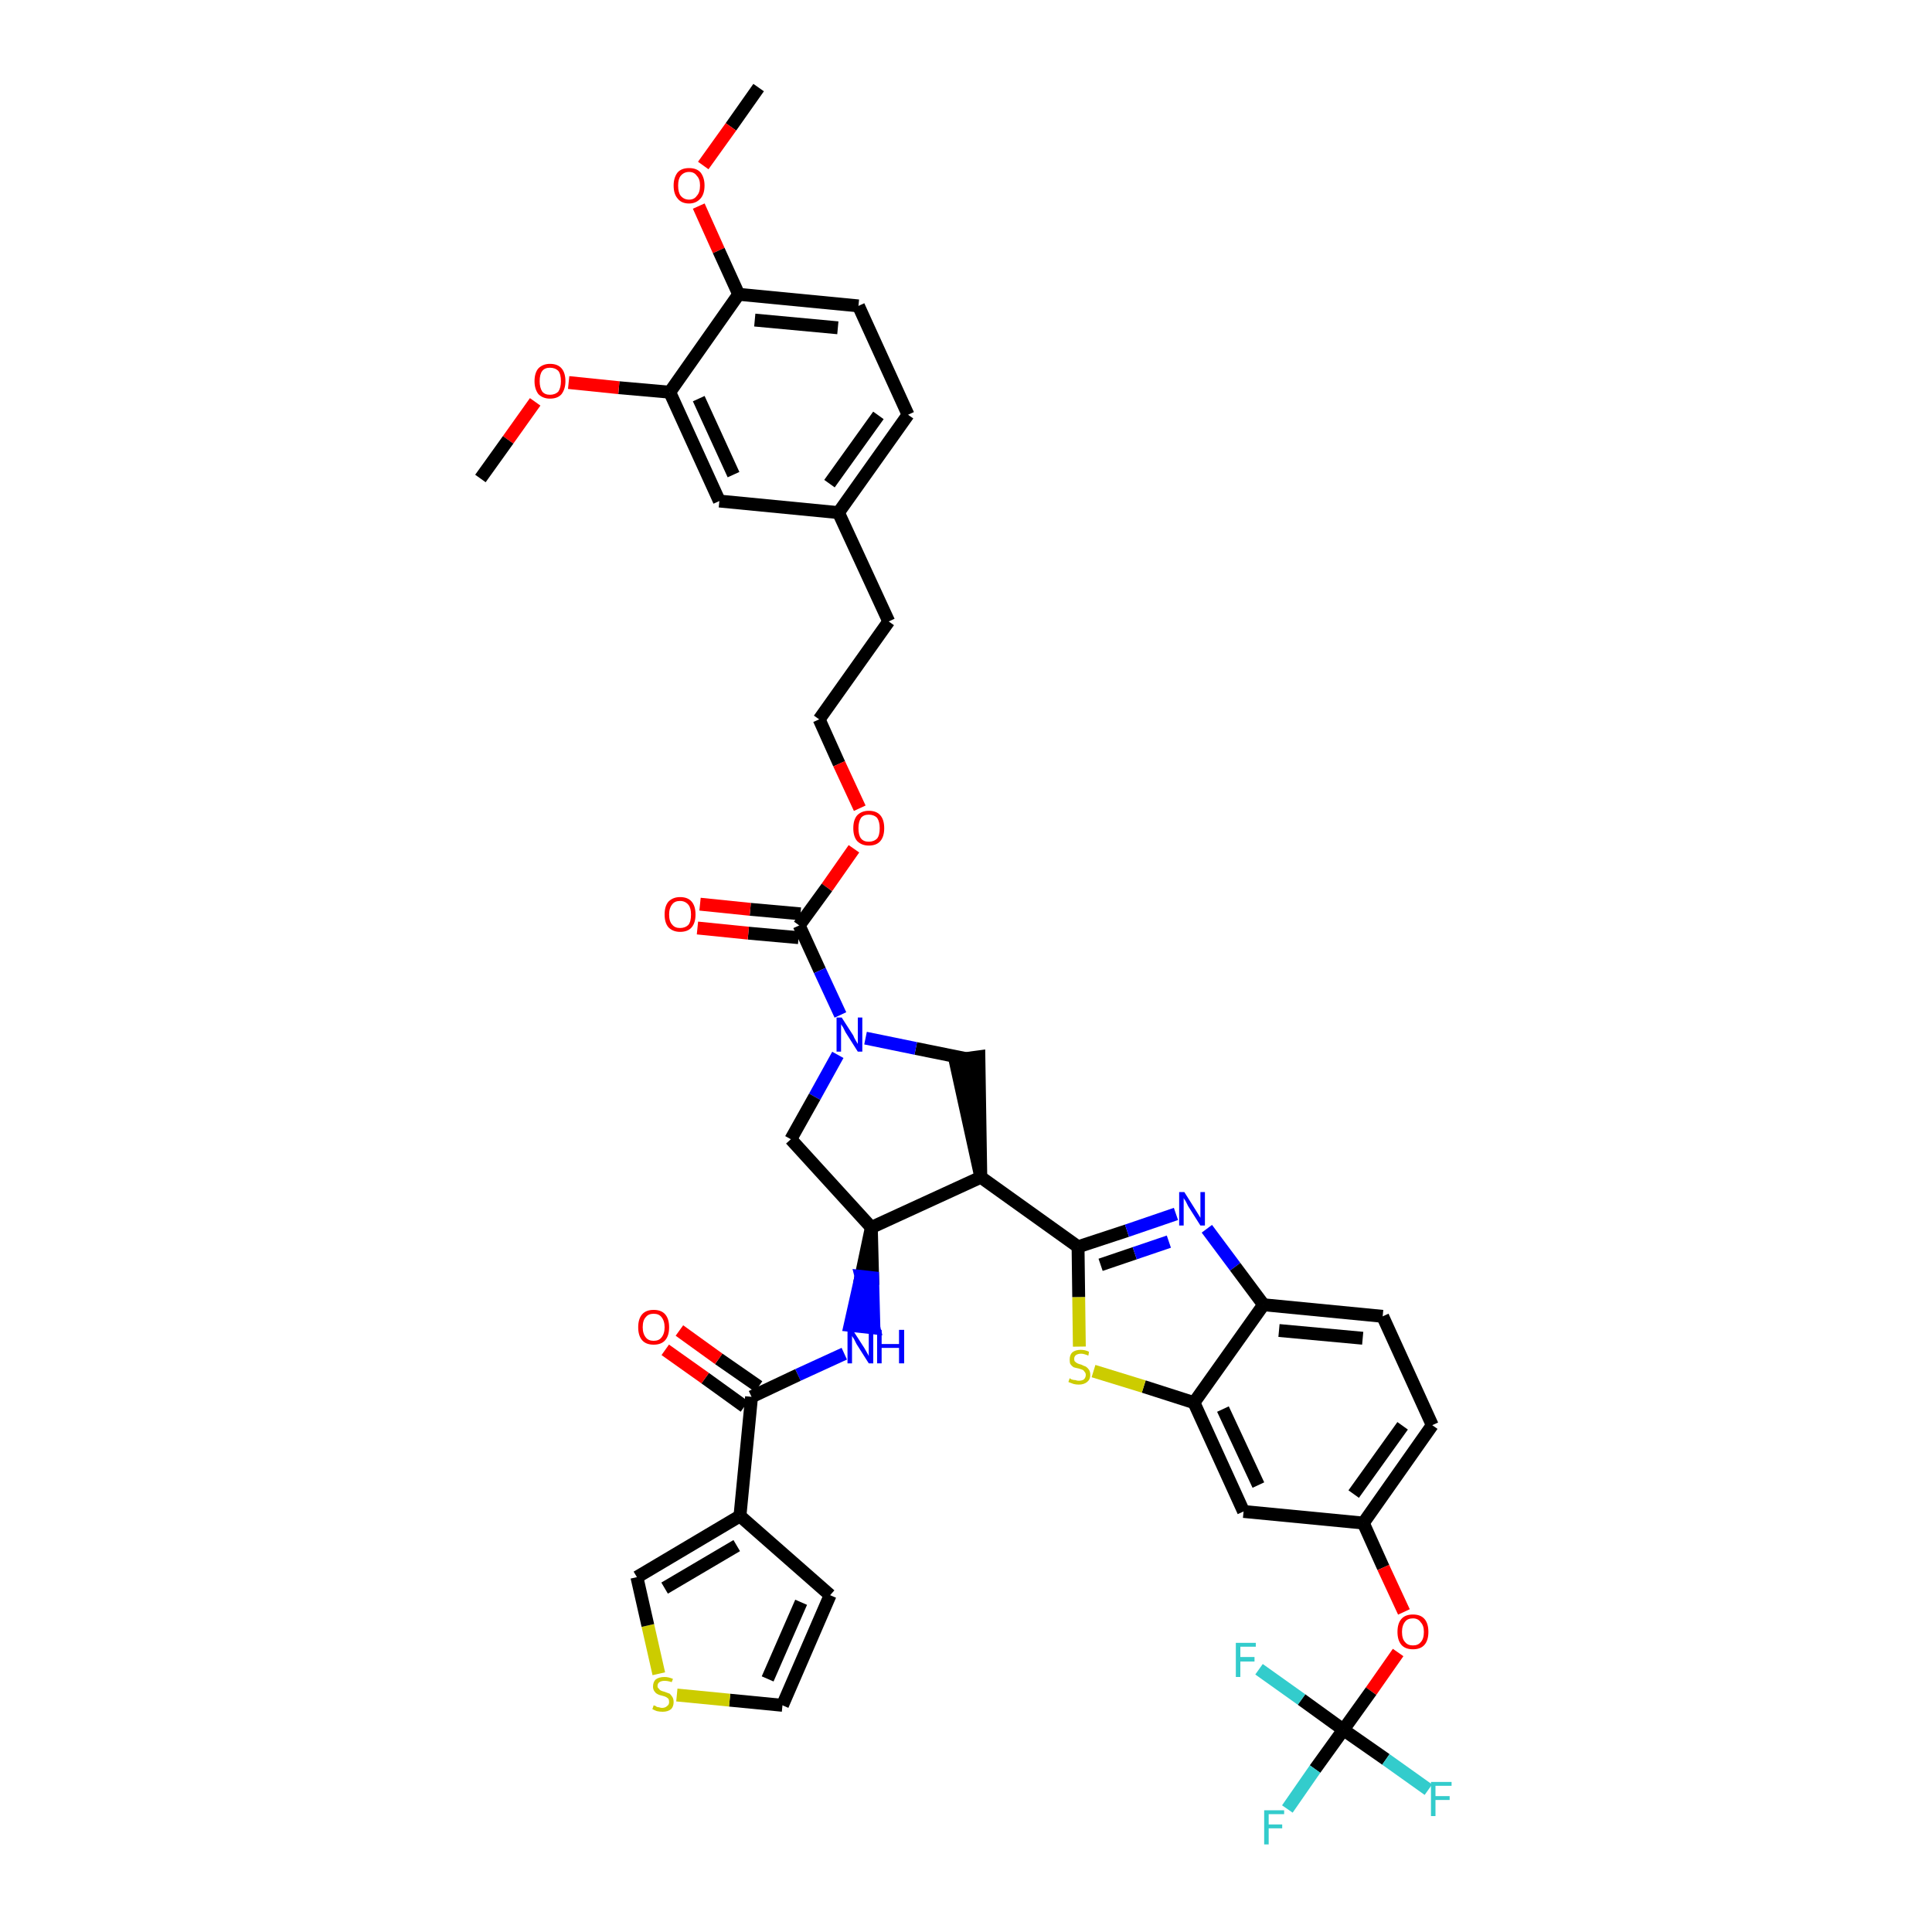<?xml version='1.0' encoding='iso-8859-1'?>
<svg version='1.1' baseProfile='full'
              xmlns='http://www.w3.org/2000/svg'
                      xmlns:rdkit='http://www.rdkit.org/xml'
                      xmlns:xlink='http://www.w3.org/1999/xlink'
                  xml:space='preserve'
width='300px' height='300px' viewBox='0 0 300 300'>
<!-- END OF HEADER -->
<path class='bond-0 atom-0 atom-1' d='M 117.8,13.6 L 113.5,19.7' style='fill:none;fill-rule:evenodd;stroke:#000000;stroke-width:2.0px;stroke-linecap:butt;stroke-linejoin:miter;stroke-opacity:1' />
<path class='bond-0 atom-0 atom-1' d='M 113.5,19.7 L 109.2,25.7' style='fill:none;fill-rule:evenodd;stroke:#FF0000;stroke-width:2.0px;stroke-linecap:butt;stroke-linejoin:miter;stroke-opacity:1' />
<path class='bond-1 atom-1 atom-2' d='M 108.5,32.0 L 111.6,38.9' style='fill:none;fill-rule:evenodd;stroke:#FF0000;stroke-width:2.0px;stroke-linecap:butt;stroke-linejoin:miter;stroke-opacity:1' />
<path class='bond-1 atom-1 atom-2' d='M 111.6,38.9 L 114.7,45.7' style='fill:none;fill-rule:evenodd;stroke:#000000;stroke-width:2.0px;stroke-linecap:butt;stroke-linejoin:miter;stroke-opacity:1' />
<path class='bond-2 atom-2 atom-3' d='M 114.7,45.7 L 133.3,47.5' style='fill:none;fill-rule:evenodd;stroke:#000000;stroke-width:2.0px;stroke-linecap:butt;stroke-linejoin:miter;stroke-opacity:1' />
<path class='bond-2 atom-2 atom-3' d='M 117.2,49.7 L 130.1,50.9' style='fill:none;fill-rule:evenodd;stroke:#000000;stroke-width:2.0px;stroke-linecap:butt;stroke-linejoin:miter;stroke-opacity:1' />
<path class='bond-41 atom-39 atom-2' d='M 104.0,60.9 L 114.7,45.7' style='fill:none;fill-rule:evenodd;stroke:#000000;stroke-width:2.0px;stroke-linecap:butt;stroke-linejoin:miter;stroke-opacity:1' />
<path class='bond-3 atom-3 atom-4' d='M 133.3,47.5 L 141.0,64.4' style='fill:none;fill-rule:evenodd;stroke:#000000;stroke-width:2.0px;stroke-linecap:butt;stroke-linejoin:miter;stroke-opacity:1' />
<path class='bond-4 atom-4 atom-5' d='M 141.0,64.4 L 130.2,79.6' style='fill:none;fill-rule:evenodd;stroke:#000000;stroke-width:2.0px;stroke-linecap:butt;stroke-linejoin:miter;stroke-opacity:1' />
<path class='bond-4 atom-4 atom-5' d='M 136.4,64.5 L 128.8,75.1' style='fill:none;fill-rule:evenodd;stroke:#000000;stroke-width:2.0px;stroke-linecap:butt;stroke-linejoin:miter;stroke-opacity:1' />
<path class='bond-5 atom-5 atom-6' d='M 130.2,79.6 L 138.0,96.5' style='fill:none;fill-rule:evenodd;stroke:#000000;stroke-width:2.0px;stroke-linecap:butt;stroke-linejoin:miter;stroke-opacity:1' />
<path class='bond-37 atom-5 atom-38' d='M 130.2,79.6 L 111.7,77.8' style='fill:none;fill-rule:evenodd;stroke:#000000;stroke-width:2.0px;stroke-linecap:butt;stroke-linejoin:miter;stroke-opacity:1' />
<path class='bond-6 atom-6 atom-7' d='M 138.0,96.5 L 127.2,111.7' style='fill:none;fill-rule:evenodd;stroke:#000000;stroke-width:2.0px;stroke-linecap:butt;stroke-linejoin:miter;stroke-opacity:1' />
<path class='bond-7 atom-7 atom-8' d='M 127.2,111.7 L 130.3,118.6' style='fill:none;fill-rule:evenodd;stroke:#000000;stroke-width:2.0px;stroke-linecap:butt;stroke-linejoin:miter;stroke-opacity:1' />
<path class='bond-7 atom-7 atom-8' d='M 130.3,118.6 L 133.5,125.5' style='fill:none;fill-rule:evenodd;stroke:#FF0000;stroke-width:2.0px;stroke-linecap:butt;stroke-linejoin:miter;stroke-opacity:1' />
<path class='bond-8 atom-8 atom-9' d='M 132.6,131.8 L 128.4,137.8' style='fill:none;fill-rule:evenodd;stroke:#FF0000;stroke-width:2.0px;stroke-linecap:butt;stroke-linejoin:miter;stroke-opacity:1' />
<path class='bond-8 atom-8 atom-9' d='M 128.4,137.8 L 124.1,143.7' style='fill:none;fill-rule:evenodd;stroke:#000000;stroke-width:2.0px;stroke-linecap:butt;stroke-linejoin:miter;stroke-opacity:1' />
<path class='bond-9 atom-9 atom-10' d='M 124.3,141.9 L 116.5,141.2' style='fill:none;fill-rule:evenodd;stroke:#000000;stroke-width:2.0px;stroke-linecap:butt;stroke-linejoin:miter;stroke-opacity:1' />
<path class='bond-9 atom-9 atom-10' d='M 116.5,141.2 L 108.7,140.4' style='fill:none;fill-rule:evenodd;stroke:#FF0000;stroke-width:2.0px;stroke-linecap:butt;stroke-linejoin:miter;stroke-opacity:1' />
<path class='bond-9 atom-9 atom-10' d='M 124.0,145.6 L 116.2,144.9' style='fill:none;fill-rule:evenodd;stroke:#000000;stroke-width:2.0px;stroke-linecap:butt;stroke-linejoin:miter;stroke-opacity:1' />
<path class='bond-9 atom-9 atom-10' d='M 116.2,144.9 L 108.3,144.1' style='fill:none;fill-rule:evenodd;stroke:#FF0000;stroke-width:2.0px;stroke-linecap:butt;stroke-linejoin:miter;stroke-opacity:1' />
<path class='bond-10 atom-9 atom-11' d='M 124.1,143.7 L 127.3,150.7' style='fill:none;fill-rule:evenodd;stroke:#000000;stroke-width:2.0px;stroke-linecap:butt;stroke-linejoin:miter;stroke-opacity:1' />
<path class='bond-10 atom-9 atom-11' d='M 127.3,150.7 L 130.5,157.6' style='fill:none;fill-rule:evenodd;stroke:#0000FF;stroke-width:2.0px;stroke-linecap:butt;stroke-linejoin:miter;stroke-opacity:1' />
<path class='bond-11 atom-11 atom-12' d='M 130.1,163.8 L 126.5,170.3' style='fill:none;fill-rule:evenodd;stroke:#0000FF;stroke-width:2.0px;stroke-linecap:butt;stroke-linejoin:miter;stroke-opacity:1' />
<path class='bond-11 atom-11 atom-12' d='M 126.5,170.3 L 122.8,176.9' style='fill:none;fill-rule:evenodd;stroke:#000000;stroke-width:2.0px;stroke-linecap:butt;stroke-linejoin:miter;stroke-opacity:1' />
<path class='bond-42 atom-37 atom-11' d='M 150.1,164.4 L 142.2,162.8' style='fill:none;fill-rule:evenodd;stroke:#000000;stroke-width:2.0px;stroke-linecap:butt;stroke-linejoin:miter;stroke-opacity:1' />
<path class='bond-42 atom-37 atom-11' d='M 142.2,162.8 L 134.4,161.2' style='fill:none;fill-rule:evenodd;stroke:#0000FF;stroke-width:2.0px;stroke-linecap:butt;stroke-linejoin:miter;stroke-opacity:1' />
<path class='bond-12 atom-12 atom-13' d='M 122.8,176.9 L 135.3,190.6' style='fill:none;fill-rule:evenodd;stroke:#000000;stroke-width:2.0px;stroke-linecap:butt;stroke-linejoin:miter;stroke-opacity:1' />
<path class='bond-13 atom-13 atom-14' d='M 135.3,190.6 L 133.7,198.2 L 135.5,198.4 Z' style='fill:#000000;fill-rule:evenodd;fill-opacity:1;stroke:#000000;stroke-width:2.0px;stroke-linecap:butt;stroke-linejoin:miter;stroke-opacity:1;' />
<path class='bond-13 atom-13 atom-14' d='M 133.7,198.2 L 135.7,206.2 L 132.0,205.8 Z' style='fill:#0000FF;fill-rule:evenodd;fill-opacity:1;stroke:#0000FF;stroke-width:2.0px;stroke-linecap:butt;stroke-linejoin:miter;stroke-opacity:1;' />
<path class='bond-13 atom-13 atom-14' d='M 133.7,198.2 L 135.5,198.4 L 135.7,206.2 Z' style='fill:#0000FF;fill-rule:evenodd;fill-opacity:1;stroke:#0000FF;stroke-width:2.0px;stroke-linecap:butt;stroke-linejoin:miter;stroke-opacity:1;' />
<path class='bond-21 atom-13 atom-22' d='M 135.3,190.6 L 152.3,182.8' style='fill:none;fill-rule:evenodd;stroke:#000000;stroke-width:2.0px;stroke-linecap:butt;stroke-linejoin:miter;stroke-opacity:1' />
<path class='bond-14 atom-14 atom-15' d='M 131.1,210.2 L 123.9,213.5' style='fill:none;fill-rule:evenodd;stroke:#0000FF;stroke-width:2.0px;stroke-linecap:butt;stroke-linejoin:miter;stroke-opacity:1' />
<path class='bond-14 atom-14 atom-15' d='M 123.9,213.5 L 116.7,216.9' style='fill:none;fill-rule:evenodd;stroke:#000000;stroke-width:2.0px;stroke-linecap:butt;stroke-linejoin:miter;stroke-opacity:1' />
<path class='bond-15 atom-15 atom-16' d='M 117.8,215.3 L 111.6,211.0' style='fill:none;fill-rule:evenodd;stroke:#000000;stroke-width:2.0px;stroke-linecap:butt;stroke-linejoin:miter;stroke-opacity:1' />
<path class='bond-15 atom-15 atom-16' d='M 111.6,211.0 L 105.5,206.6' style='fill:none;fill-rule:evenodd;stroke:#FF0000;stroke-width:2.0px;stroke-linecap:butt;stroke-linejoin:miter;stroke-opacity:1' />
<path class='bond-15 atom-15 atom-16' d='M 115.6,218.4 L 109.5,214.0' style='fill:none;fill-rule:evenodd;stroke:#000000;stroke-width:2.0px;stroke-linecap:butt;stroke-linejoin:miter;stroke-opacity:1' />
<path class='bond-15 atom-15 atom-16' d='M 109.5,214.0 L 103.3,209.6' style='fill:none;fill-rule:evenodd;stroke:#FF0000;stroke-width:2.0px;stroke-linecap:butt;stroke-linejoin:miter;stroke-opacity:1' />
<path class='bond-16 atom-15 atom-17' d='M 116.7,216.9 L 114.9,235.4' style='fill:none;fill-rule:evenodd;stroke:#000000;stroke-width:2.0px;stroke-linecap:butt;stroke-linejoin:miter;stroke-opacity:1' />
<path class='bond-17 atom-17 atom-18' d='M 114.9,235.4 L 128.9,247.7' style='fill:none;fill-rule:evenodd;stroke:#000000;stroke-width:2.0px;stroke-linecap:butt;stroke-linejoin:miter;stroke-opacity:1' />
<path class='bond-43 atom-21 atom-17' d='M 98.9,244.9 L 114.9,235.4' style='fill:none;fill-rule:evenodd;stroke:#000000;stroke-width:2.0px;stroke-linecap:butt;stroke-linejoin:miter;stroke-opacity:1' />
<path class='bond-43 atom-21 atom-17' d='M 103.2,246.6 L 114.4,240.0' style='fill:none;fill-rule:evenodd;stroke:#000000;stroke-width:2.0px;stroke-linecap:butt;stroke-linejoin:miter;stroke-opacity:1' />
<path class='bond-18 atom-18 atom-19' d='M 128.9,247.7 L 121.5,264.8' style='fill:none;fill-rule:evenodd;stroke:#000000;stroke-width:2.0px;stroke-linecap:butt;stroke-linejoin:miter;stroke-opacity:1' />
<path class='bond-18 atom-18 atom-19' d='M 124.4,248.8 L 119.2,260.7' style='fill:none;fill-rule:evenodd;stroke:#000000;stroke-width:2.0px;stroke-linecap:butt;stroke-linejoin:miter;stroke-opacity:1' />
<path class='bond-19 atom-19 atom-20' d='M 121.5,264.8 L 113.3,264.0' style='fill:none;fill-rule:evenodd;stroke:#000000;stroke-width:2.0px;stroke-linecap:butt;stroke-linejoin:miter;stroke-opacity:1' />
<path class='bond-19 atom-19 atom-20' d='M 113.3,264.0 L 105.1,263.2' style='fill:none;fill-rule:evenodd;stroke:#CCCC00;stroke-width:2.0px;stroke-linecap:butt;stroke-linejoin:miter;stroke-opacity:1' />
<path class='bond-20 atom-20 atom-21' d='M 102.3,259.9 L 100.6,252.4' style='fill:none;fill-rule:evenodd;stroke:#CCCC00;stroke-width:2.0px;stroke-linecap:butt;stroke-linejoin:miter;stroke-opacity:1' />
<path class='bond-20 atom-20 atom-21' d='M 100.6,252.4 L 98.9,244.9' style='fill:none;fill-rule:evenodd;stroke:#000000;stroke-width:2.0px;stroke-linecap:butt;stroke-linejoin:miter;stroke-opacity:1' />
<path class='bond-22 atom-22 atom-23' d='M 152.3,182.8 L 167.4,193.6' style='fill:none;fill-rule:evenodd;stroke:#000000;stroke-width:2.0px;stroke-linecap:butt;stroke-linejoin:miter;stroke-opacity:1' />
<path class='bond-36 atom-22 atom-37' d='M 152.3,182.8 L 152.0,164.1 L 148.3,164.6 Z' style='fill:#000000;fill-rule:evenodd;fill-opacity:1;stroke:#000000;stroke-width:2.0px;stroke-linecap:butt;stroke-linejoin:miter;stroke-opacity:1;' />
<path class='bond-23 atom-23 atom-24' d='M 167.4,193.6 L 175.0,191.1' style='fill:none;fill-rule:evenodd;stroke:#000000;stroke-width:2.0px;stroke-linecap:butt;stroke-linejoin:miter;stroke-opacity:1' />
<path class='bond-23 atom-23 atom-24' d='M 175.0,191.1 L 182.6,188.5' style='fill:none;fill-rule:evenodd;stroke:#0000FF;stroke-width:2.0px;stroke-linecap:butt;stroke-linejoin:miter;stroke-opacity:1' />
<path class='bond-23 atom-23 atom-24' d='M 170.9,196.4 L 176.2,194.6' style='fill:none;fill-rule:evenodd;stroke:#000000;stroke-width:2.0px;stroke-linecap:butt;stroke-linejoin:miter;stroke-opacity:1' />
<path class='bond-23 atom-23 atom-24' d='M 176.2,194.6 L 181.5,192.8' style='fill:none;fill-rule:evenodd;stroke:#0000FF;stroke-width:2.0px;stroke-linecap:butt;stroke-linejoin:miter;stroke-opacity:1' />
<path class='bond-44 atom-36 atom-23' d='M 167.6,209.1 L 167.5,201.4' style='fill:none;fill-rule:evenodd;stroke:#CCCC00;stroke-width:2.0px;stroke-linecap:butt;stroke-linejoin:miter;stroke-opacity:1' />
<path class='bond-44 atom-36 atom-23' d='M 167.5,201.4 L 167.4,193.6' style='fill:none;fill-rule:evenodd;stroke:#000000;stroke-width:2.0px;stroke-linecap:butt;stroke-linejoin:miter;stroke-opacity:1' />
<path class='bond-24 atom-24 atom-25' d='M 187.4,190.8 L 191.8,196.7' style='fill:none;fill-rule:evenodd;stroke:#0000FF;stroke-width:2.0px;stroke-linecap:butt;stroke-linejoin:miter;stroke-opacity:1' />
<path class='bond-24 atom-24 atom-25' d='M 191.8,196.7 L 196.2,202.6' style='fill:none;fill-rule:evenodd;stroke:#000000;stroke-width:2.0px;stroke-linecap:butt;stroke-linejoin:miter;stroke-opacity:1' />
<path class='bond-25 atom-25 atom-26' d='M 196.2,202.6 L 214.7,204.4' style='fill:none;fill-rule:evenodd;stroke:#000000;stroke-width:2.0px;stroke-linecap:butt;stroke-linejoin:miter;stroke-opacity:1' />
<path class='bond-25 atom-25 atom-26' d='M 198.6,206.6 L 211.6,207.8' style='fill:none;fill-rule:evenodd;stroke:#000000;stroke-width:2.0px;stroke-linecap:butt;stroke-linejoin:miter;stroke-opacity:1' />
<path class='bond-45 atom-35 atom-25' d='M 185.4,217.8 L 196.2,202.6' style='fill:none;fill-rule:evenodd;stroke:#000000;stroke-width:2.0px;stroke-linecap:butt;stroke-linejoin:miter;stroke-opacity:1' />
<path class='bond-26 atom-26 atom-27' d='M 214.7,204.4 L 222.4,221.3' style='fill:none;fill-rule:evenodd;stroke:#000000;stroke-width:2.0px;stroke-linecap:butt;stroke-linejoin:miter;stroke-opacity:1' />
<path class='bond-27 atom-27 atom-28' d='M 222.4,221.3 L 211.7,236.5' style='fill:none;fill-rule:evenodd;stroke:#000000;stroke-width:2.0px;stroke-linecap:butt;stroke-linejoin:miter;stroke-opacity:1' />
<path class='bond-27 atom-27 atom-28' d='M 217.8,221.4 L 210.2,232.0' style='fill:none;fill-rule:evenodd;stroke:#000000;stroke-width:2.0px;stroke-linecap:butt;stroke-linejoin:miter;stroke-opacity:1' />
<path class='bond-28 atom-28 atom-29' d='M 211.7,236.5 L 214.8,243.4' style='fill:none;fill-rule:evenodd;stroke:#000000;stroke-width:2.0px;stroke-linecap:butt;stroke-linejoin:miter;stroke-opacity:1' />
<path class='bond-28 atom-28 atom-29' d='M 214.8,243.4 L 218.0,250.3' style='fill:none;fill-rule:evenodd;stroke:#FF0000;stroke-width:2.0px;stroke-linecap:butt;stroke-linejoin:miter;stroke-opacity:1' />
<path class='bond-33 atom-28 atom-34' d='M 211.7,236.5 L 193.1,234.7' style='fill:none;fill-rule:evenodd;stroke:#000000;stroke-width:2.0px;stroke-linecap:butt;stroke-linejoin:miter;stroke-opacity:1' />
<path class='bond-29 atom-29 atom-30' d='M 217.1,256.6 L 212.9,262.6' style='fill:none;fill-rule:evenodd;stroke:#FF0000;stroke-width:2.0px;stroke-linecap:butt;stroke-linejoin:miter;stroke-opacity:1' />
<path class='bond-29 atom-29 atom-30' d='M 212.9,262.6 L 208.6,268.6' style='fill:none;fill-rule:evenodd;stroke:#000000;stroke-width:2.0px;stroke-linecap:butt;stroke-linejoin:miter;stroke-opacity:1' />
<path class='bond-30 atom-30 atom-31' d='M 208.6,268.6 L 204.2,274.7' style='fill:none;fill-rule:evenodd;stroke:#000000;stroke-width:2.0px;stroke-linecap:butt;stroke-linejoin:miter;stroke-opacity:1' />
<path class='bond-30 atom-30 atom-31' d='M 204.2,274.7 L 199.9,280.9' style='fill:none;fill-rule:evenodd;stroke:#33CCCC;stroke-width:2.0px;stroke-linecap:butt;stroke-linejoin:miter;stroke-opacity:1' />
<path class='bond-31 atom-30 atom-32' d='M 208.6,268.6 L 215.2,273.2' style='fill:none;fill-rule:evenodd;stroke:#000000;stroke-width:2.0px;stroke-linecap:butt;stroke-linejoin:miter;stroke-opacity:1' />
<path class='bond-31 atom-30 atom-32' d='M 215.2,273.2 L 221.8,277.9' style='fill:none;fill-rule:evenodd;stroke:#33CCCC;stroke-width:2.0px;stroke-linecap:butt;stroke-linejoin:miter;stroke-opacity:1' />
<path class='bond-32 atom-30 atom-33' d='M 208.6,268.6 L 202.1,263.9' style='fill:none;fill-rule:evenodd;stroke:#000000;stroke-width:2.0px;stroke-linecap:butt;stroke-linejoin:miter;stroke-opacity:1' />
<path class='bond-32 atom-30 atom-33' d='M 202.1,263.9 L 195.5,259.2' style='fill:none;fill-rule:evenodd;stroke:#33CCCC;stroke-width:2.0px;stroke-linecap:butt;stroke-linejoin:miter;stroke-opacity:1' />
<path class='bond-34 atom-34 atom-35' d='M 193.1,234.7 L 185.4,217.8' style='fill:none;fill-rule:evenodd;stroke:#000000;stroke-width:2.0px;stroke-linecap:butt;stroke-linejoin:miter;stroke-opacity:1' />
<path class='bond-34 atom-34 atom-35' d='M 195.4,230.6 L 189.9,218.8' style='fill:none;fill-rule:evenodd;stroke:#000000;stroke-width:2.0px;stroke-linecap:butt;stroke-linejoin:miter;stroke-opacity:1' />
<path class='bond-35 atom-35 atom-36' d='M 185.4,217.8 L 177.6,215.3' style='fill:none;fill-rule:evenodd;stroke:#000000;stroke-width:2.0px;stroke-linecap:butt;stroke-linejoin:miter;stroke-opacity:1' />
<path class='bond-35 atom-35 atom-36' d='M 177.6,215.3 L 169.8,212.9' style='fill:none;fill-rule:evenodd;stroke:#CCCC00;stroke-width:2.0px;stroke-linecap:butt;stroke-linejoin:miter;stroke-opacity:1' />
<path class='bond-38 atom-38 atom-39' d='M 111.7,77.8 L 104.0,60.9' style='fill:none;fill-rule:evenodd;stroke:#000000;stroke-width:2.0px;stroke-linecap:butt;stroke-linejoin:miter;stroke-opacity:1' />
<path class='bond-38 atom-38 atom-39' d='M 113.9,73.7 L 108.5,61.9' style='fill:none;fill-rule:evenodd;stroke:#000000;stroke-width:2.0px;stroke-linecap:butt;stroke-linejoin:miter;stroke-opacity:1' />
<path class='bond-39 atom-39 atom-40' d='M 104.0,60.9 L 96.1,60.2' style='fill:none;fill-rule:evenodd;stroke:#000000;stroke-width:2.0px;stroke-linecap:butt;stroke-linejoin:miter;stroke-opacity:1' />
<path class='bond-39 atom-39 atom-40' d='M 96.1,60.2 L 88.3,59.4' style='fill:none;fill-rule:evenodd;stroke:#FF0000;stroke-width:2.0px;stroke-linecap:butt;stroke-linejoin:miter;stroke-opacity:1' />
<path class='bond-40 atom-40 atom-41' d='M 83.1,62.4 L 78.9,68.3' style='fill:none;fill-rule:evenodd;stroke:#FF0000;stroke-width:2.0px;stroke-linecap:butt;stroke-linejoin:miter;stroke-opacity:1' />
<path class='bond-40 atom-40 atom-41' d='M 78.9,68.3 L 74.6,74.3' style='fill:none;fill-rule:evenodd;stroke:#000000;stroke-width:2.0px;stroke-linecap:butt;stroke-linejoin:miter;stroke-opacity:1' />
<path  class='atom-1' d='M 104.6 28.8
Q 104.6 27.6, 105.2 26.8
Q 105.8 26.1, 107.0 26.1
Q 108.2 26.1, 108.8 26.8
Q 109.4 27.6, 109.4 28.8
Q 109.4 30.1, 108.8 30.8
Q 108.1 31.6, 107.0 31.6
Q 105.8 31.6, 105.2 30.8
Q 104.6 30.1, 104.6 28.8
M 107.0 31.0
Q 107.8 31.0, 108.2 30.4
Q 108.7 29.9, 108.7 28.8
Q 108.7 27.8, 108.2 27.3
Q 107.8 26.7, 107.0 26.7
Q 106.2 26.7, 105.7 27.3
Q 105.3 27.8, 105.3 28.8
Q 105.3 29.9, 105.7 30.4
Q 106.2 31.0, 107.0 31.0
' fill='#FF0000'/>
<path  class='atom-8' d='M 132.5 128.6
Q 132.5 127.3, 133.1 126.6
Q 133.8 125.9, 134.9 125.9
Q 136.1 125.9, 136.7 126.6
Q 137.3 127.3, 137.3 128.6
Q 137.3 129.9, 136.7 130.6
Q 136.1 131.3, 134.9 131.3
Q 133.8 131.3, 133.1 130.6
Q 132.5 129.9, 132.5 128.6
M 134.9 130.7
Q 135.7 130.7, 136.2 130.2
Q 136.6 129.7, 136.6 128.6
Q 136.6 127.6, 136.2 127.0
Q 135.7 126.5, 134.9 126.5
Q 134.1 126.5, 133.7 127.0
Q 133.3 127.6, 133.3 128.6
Q 133.3 129.7, 133.7 130.2
Q 134.1 130.7, 134.9 130.7
' fill='#FF0000'/>
<path  class='atom-10' d='M 103.2 142.0
Q 103.2 140.7, 103.8 140.0
Q 104.5 139.3, 105.6 139.3
Q 106.8 139.3, 107.4 140.0
Q 108.0 140.7, 108.0 142.0
Q 108.0 143.3, 107.4 144.0
Q 106.8 144.7, 105.6 144.7
Q 104.5 144.7, 103.8 144.0
Q 103.2 143.3, 103.2 142.0
M 105.6 144.1
Q 106.4 144.1, 106.9 143.6
Q 107.3 143.1, 107.3 142.0
Q 107.3 141.0, 106.9 140.5
Q 106.4 139.9, 105.6 139.9
Q 104.8 139.9, 104.4 140.4
Q 103.9 141.0, 103.9 142.0
Q 103.9 143.1, 104.4 143.6
Q 104.8 144.1, 105.6 144.1
' fill='#FF0000'/>
<path  class='atom-11' d='M 130.7 158.0
L 132.5 160.8
Q 132.6 161.1, 132.9 161.6
Q 133.2 162.1, 133.2 162.1
L 133.2 158.0
L 133.9 158.0
L 133.9 163.3
L 133.2 163.3
L 131.3 160.3
Q 131.1 159.9, 130.9 159.5
Q 130.6 159.1, 130.6 159.0
L 130.6 163.3
L 129.9 163.3
L 129.9 158.0
L 130.7 158.0
' fill='#0000FF'/>
<path  class='atom-14' d='M 132.4 206.5
L 134.2 209.3
Q 134.3 209.5, 134.6 210.0
Q 134.9 210.5, 134.9 210.6
L 134.9 206.5
L 135.6 206.5
L 135.6 211.7
L 134.9 211.7
L 133.0 208.7
Q 132.8 208.3, 132.6 207.9
Q 132.3 207.5, 132.3 207.4
L 132.3 211.7
L 131.6 211.7
L 131.6 206.5
L 132.4 206.5
' fill='#0000FF'/>
<path  class='atom-14' d='M 136.2 206.5
L 136.9 206.5
L 136.9 208.7
L 139.6 208.7
L 139.6 206.5
L 140.4 206.5
L 140.4 211.7
L 139.6 211.7
L 139.6 209.3
L 136.9 209.3
L 136.9 211.7
L 136.2 211.7
L 136.2 206.5
' fill='#0000FF'/>
<path  class='atom-16' d='M 99.1 206.1
Q 99.1 204.8, 99.7 204.1
Q 100.3 203.4, 101.5 203.4
Q 102.7 203.4, 103.3 204.1
Q 103.9 204.8, 103.9 206.1
Q 103.9 207.4, 103.3 208.1
Q 102.7 208.8, 101.5 208.8
Q 100.3 208.8, 99.7 208.1
Q 99.1 207.4, 99.1 206.1
M 101.5 208.2
Q 102.3 208.2, 102.7 207.7
Q 103.2 207.1, 103.2 206.1
Q 103.2 205.1, 102.7 204.5
Q 102.3 204.0, 101.5 204.0
Q 100.7 204.0, 100.3 204.5
Q 99.8 205.0, 99.8 206.1
Q 99.8 207.1, 100.3 207.7
Q 100.7 208.2, 101.5 208.2
' fill='#FF0000'/>
<path  class='atom-20' d='M 101.5 264.8
Q 101.5 264.8, 101.8 264.9
Q 102.0 265.1, 102.3 265.1
Q 102.6 265.2, 102.8 265.2
Q 103.3 265.2, 103.6 264.9
Q 103.9 264.7, 103.9 264.3
Q 103.9 264.0, 103.8 263.8
Q 103.6 263.6, 103.4 263.5
Q 103.2 263.4, 102.8 263.3
Q 102.3 263.2, 102.0 263.0
Q 101.8 262.9, 101.6 262.6
Q 101.4 262.3, 101.4 261.9
Q 101.4 261.2, 101.8 260.8
Q 102.3 260.4, 103.2 260.4
Q 103.8 260.4, 104.5 260.7
L 104.3 261.2
Q 103.7 261.0, 103.2 261.0
Q 102.7 261.0, 102.4 261.2
Q 102.1 261.4, 102.1 261.8
Q 102.1 262.1, 102.3 262.2
Q 102.4 262.4, 102.6 262.5
Q 102.8 262.6, 103.2 262.7
Q 103.7 262.9, 104.0 263.0
Q 104.2 263.2, 104.4 263.5
Q 104.6 263.8, 104.6 264.3
Q 104.6 265.0, 104.2 265.4
Q 103.7 265.8, 102.9 265.8
Q 102.4 265.8, 102.0 265.7
Q 101.7 265.6, 101.3 265.4
L 101.5 264.8
' fill='#CCCC00'/>
<path  class='atom-24' d='M 183.9 185.1
L 185.6 187.8
Q 185.8 188.1, 186.1 188.6
Q 186.4 189.1, 186.4 189.1
L 186.4 185.1
L 187.1 185.1
L 187.1 190.3
L 186.4 190.3
L 184.5 187.3
Q 184.3 186.9, 184.1 186.5
Q 183.8 186.1, 183.8 186.0
L 183.8 190.3
L 183.1 190.3
L 183.1 185.1
L 183.9 185.1
' fill='#0000FF'/>
<path  class='atom-29' d='M 217.0 253.4
Q 217.0 252.1, 217.6 251.4
Q 218.2 250.7, 219.4 250.7
Q 220.6 250.7, 221.2 251.4
Q 221.8 252.1, 221.8 253.4
Q 221.8 254.7, 221.2 255.4
Q 220.6 256.1, 219.4 256.1
Q 218.2 256.1, 217.6 255.4
Q 217.0 254.7, 217.0 253.4
M 219.4 255.5
Q 220.2 255.5, 220.6 255.0
Q 221.1 254.5, 221.1 253.4
Q 221.1 252.4, 220.6 251.9
Q 220.2 251.3, 219.4 251.3
Q 218.6 251.3, 218.2 251.8
Q 217.7 252.4, 217.7 253.4
Q 217.7 254.5, 218.2 255.0
Q 218.6 255.5, 219.4 255.5
' fill='#FF0000'/>
<path  class='atom-31' d='M 196.3 281.1
L 199.4 281.1
L 199.4 281.7
L 197.0 281.7
L 197.0 283.3
L 199.1 283.3
L 199.1 283.9
L 197.0 283.9
L 197.0 286.4
L 196.3 286.4
L 196.3 281.1
' fill='#33CCCC'/>
<path  class='atom-32' d='M 222.2 276.7
L 225.4 276.7
L 225.4 277.3
L 222.9 277.3
L 222.9 278.9
L 225.1 278.9
L 225.1 279.5
L 222.9 279.5
L 222.9 282.0
L 222.2 282.0
L 222.2 276.7
' fill='#33CCCC'/>
<path  class='atom-33' d='M 191.9 255.1
L 195.0 255.1
L 195.0 255.7
L 192.6 255.7
L 192.6 257.3
L 194.8 257.3
L 194.8 258.0
L 192.6 258.0
L 192.6 260.4
L 191.9 260.4
L 191.9 255.1
' fill='#33CCCC'/>
<path  class='atom-36' d='M 166.1 214.0
Q 166.2 214.1, 166.4 214.2
Q 166.7 214.3, 167.0 214.3
Q 167.2 214.4, 167.5 214.4
Q 168.0 214.4, 168.3 214.2
Q 168.6 213.9, 168.6 213.5
Q 168.6 213.2, 168.4 213.0
Q 168.3 212.8, 168.1 212.7
Q 167.8 212.6, 167.5 212.5
Q 167.0 212.4, 166.7 212.3
Q 166.4 212.1, 166.2 211.8
Q 166.1 211.6, 166.1 211.1
Q 166.1 210.4, 166.5 210.0
Q 167.0 209.6, 167.8 209.6
Q 168.5 209.6, 169.1 209.9
L 169.0 210.5
Q 168.3 210.2, 167.9 210.2
Q 167.4 210.2, 167.1 210.4
Q 166.8 210.6, 166.8 211.0
Q 166.8 211.3, 166.9 211.4
Q 167.1 211.6, 167.3 211.7
Q 167.5 211.8, 167.9 211.9
Q 168.3 212.1, 168.6 212.2
Q 168.9 212.4, 169.1 212.7
Q 169.3 213.0, 169.3 213.5
Q 169.3 214.2, 168.8 214.6
Q 168.3 215.0, 167.5 215.0
Q 167.1 215.0, 166.7 214.9
Q 166.4 214.8, 165.9 214.6
L 166.1 214.0
' fill='#CCCC00'/>
<path  class='atom-40' d='M 83.0 59.2
Q 83.0 57.9, 83.6 57.2
Q 84.3 56.5, 85.4 56.5
Q 86.6 56.5, 87.2 57.2
Q 87.8 57.9, 87.8 59.2
Q 87.8 60.4, 87.2 61.2
Q 86.6 61.9, 85.4 61.9
Q 84.3 61.9, 83.6 61.2
Q 83.0 60.4, 83.0 59.2
M 85.4 61.3
Q 86.2 61.3, 86.7 60.8
Q 87.1 60.2, 87.1 59.2
Q 87.1 58.1, 86.7 57.6
Q 86.2 57.1, 85.4 57.1
Q 84.6 57.1, 84.2 57.6
Q 83.8 58.1, 83.8 59.2
Q 83.8 60.2, 84.2 60.8
Q 84.6 61.3, 85.4 61.3
' fill='#FF0000'/>
</svg>
